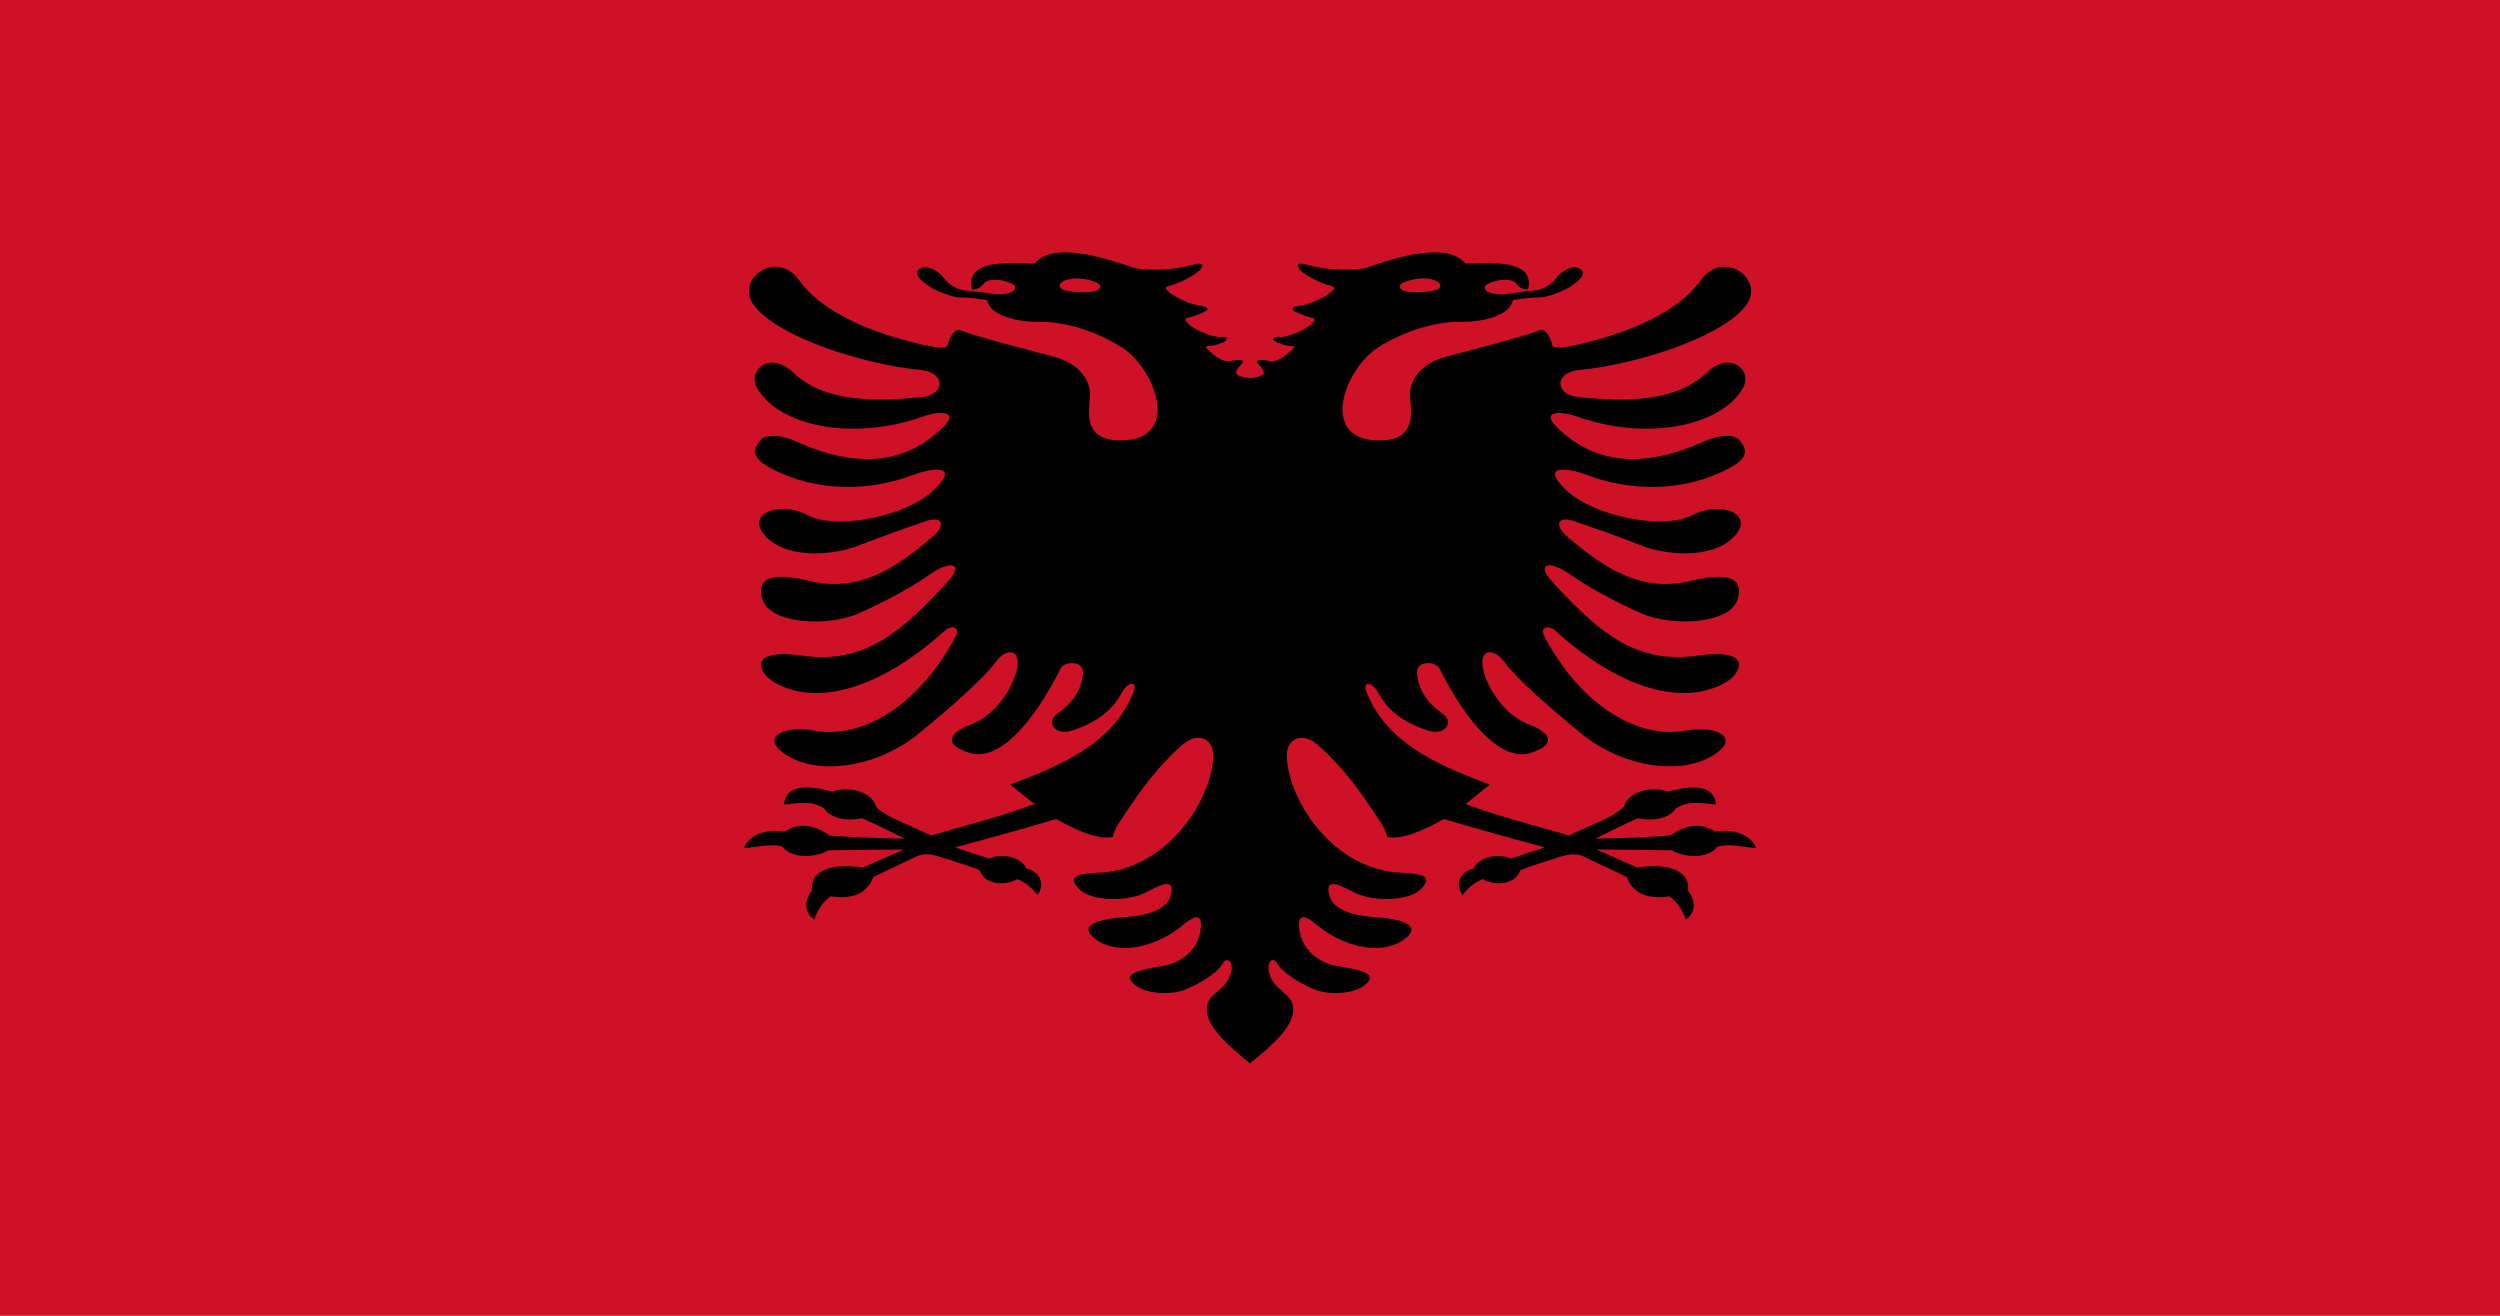 <?xml version="1.0" encoding="UTF-8"?>
<svg xmlns="http://www.w3.org/2000/svg" xmlns:xlink="http://www.w3.org/1999/xlink" width="380pt" height="200pt" viewBox="0 0 1900 1000" version="1.1">
<g id="surface1">
<rect x="0" y="0" width="1900" height="1000" style="fill:rgb(80.784%,6.667%,14.902%);fill-opacity:1;stroke:none;"/>
<path style=" stroke:none;fill-rule:nonzero;fill:rgb(0%,0%,0%);fill-opacity:1;" d="M 949.992 287.441 C 937.574 285.914 937.242 283.152 943.508 276.805 C 946.172 274.109 944.008 272.52 935.355 274.359 C 928.945 275.719 921.707 269.215 918.488 266.211 C 915.516 263.441 915.824 262.941 919.371 262.941 C 922.93 262.941 929.586 260.664 931.359 259.031 C 933.137 257.395 932.691 255.438 927.812 256.09 C 922.93 256.746 908.441 251.348 902.949 245.961 C 900.293 243.352 899.848 242.043 904.285 241.066 C 908.723 240.082 913.168 238.125 916.27 236.492 C 919.371 234.859 917.605 232.906 911.824 232.25 C 906.059 231.598 893.477 226.637 887.859 221.473 C 886.082 219.84 884.301 217.879 889.629 216.895 C 894.961 215.918 907.828 209.395 911.383 205.805 C 914.93 202.211 915.371 198.285 905.164 201.551 C 894.957 204.82 874.539 205.805 862.555 203.836 C 837.254 195.016 800.41 183.586 786.207 200.25 C 762.234 199.27 733.391 198.285 738.711 220.164 C 743.48 219.84 746.109 217.828 747.59 215.594 C 749.703 212.402 756.824 211.855 763.57 213.637 C 769.449 215.184 774.23 217.477 769.891 221.309 C 767.672 223.266 759.012 224.242 753.691 223.266 C 748.363 222.289 738.473 221.137 732.715 220.66 C 728.836 220.332 721.18 216.73 717.629 211.676 C 714.082 206.613 704.98 200.574 699.207 204.168 C 693.434 207.762 700.316 213.797 706.082 217.555 C 711.863 221.309 723.621 226.047 729.828 226.047 C 738.051 226.047 746.039 227.512 750.25 228.168 C 752.242 239.699 772.887 244.926 790.207 244.598 C 807.512 244.273 830.371 250.457 851.449 263.27 C 878.754 279.867 898.062 334.73 851.895 334.73 C 823.051 334.73 827.488 313.5 828.371 301.418 C 829.258 289.336 820.383 276.27 800.852 271.051 C 781.324 265.824 741.375 255.703 730.281 251.125 C 725.844 248.844 721.148 256.926 720.516 261.578 C 720.066 264.848 715.074 265.129 700.984 261.902 C 661.031 252.758 624.637 237.09 607.328 212.918 C 590.016 188.754 557.375 212.508 573.59 232.84 C 593.129 257.328 658.371 277.254 699.648 281.172 C 718.832 282.992 718.66 299.863 700.539 301.746 C 662.809 305.668 625.895 305.133 602.891 283.129 C 585.133 266.148 567.668 281.41 575.371 294.887 C 591.793 323.625 647.52 335.746 701.867 316.441 C 714.742 311.867 728.547 312.633 717.406 323.949 C 689.441 352.363 652.215 356.754 605.551 335.707 C 591.793 329.504 581.137 330.48 578.031 334.402 C 572.57 341.285 570.109 347.508 586.023 355.957 C 621.086 374.566 661.707 373.266 694.32 360.852 C 707.199 355.957 730.719 352.035 709.863 372.281 C 689 392.535 635.73 402.98 613.984 391.551 C 592.234 380.117 565.156 390.566 582.469 408.207 C 599.777 425.84 635.73 421.27 652.152 414.738 C 668.582 408.207 693.879 399.391 704.535 395.797 C 715.184 392.203 720.16 398.336 708.086 408.531 C 681.008 431.395 653.105 450.594 615.316 441.512 C 593.566 436.289 573.59 435.637 579.367 455.23 C 585.137 474.824 629.961 476.133 652.156 466.332 C 674.355 456.535 694.32 445.434 707.645 435.961 C 720.957 426.492 734.418 426.852 719.625 442.82 C 686.336 478.742 657.91 505.039 610.438 498.336 C 566.492 492.129 577.422 511.539 586.914 517.602 C 613.988 534.906 661.48 530.336 718.297 479.074 C 722.727 475.066 730.191 476.227 726.285 483.641 C 700.996 531.645 658.824 562.668 617.988 555.156 C 596.746 551.25 576.027 559.945 597.566 573.773 C 621.984 589.449 666.371 583.57 698.328 557.445 C 730.289 531.32 749.816 512.707 756.918 502.906 C 764.02 493.113 774.676 492.781 773.34 505.52 C 772.012 518.254 759.137 543.074 736.496 551.242 C 724.781 555.469 714.309 564.957 736.496 572.141 C 758.695 579.324 784.883 550.258 806.188 507.809 C 808.695 502.82 823.371 501.582 823.059 511.07 C 822.617 524.461 813.738 535.562 803.973 542.094 C 794.207 548.625 801.844 559.562 815.066 555.156 C 833.711 548.953 845.488 539.84 852.793 526.094 C 856.793 518.586 865.805 516 860.785 527.727 C 845.695 562.992 811.957 579.977 767.574 596.301 C 774.234 601.199 780.223 606.59 786.215 611 C 758.918 621.285 730.289 628.145 707.652 635.004 C 689.672 626.184 673.691 621.289 665.707 612.957 C 663.047 601.691 644.406 596.797 632.41 601.691 C 611.777 595.812 597.125 597.285 595.797 611.488 C 607.781 610.016 617.77 608.547 626.426 614.43 C 630.41 621.289 643.07 624.719 655.051 621.777 C 668.371 627.652 679.688 633.531 687.672 637.449 C 662.375 636.965 643.734 635.98 630.41 635.004 C 617.77 625.699 605.785 625.699 596.461 632.062 C 581.145 629.613 569.164 634.84 565.164 644.637 C 576.707 643.66 587.359 640.715 594.91 643.66 C 601.121 652.148 618.434 652.473 629.531 646.273 C 646.398 645.941 679.246 645.613 686.789 645.613 C 675.695 650.512 662.375 656.391 655.723 659.328 C 629.531 655.41 615.324 662.922 617.102 676.969 C 610.891 684.152 611.332 694.273 618.883 698.84 C 620.645 692.965 625.09 685.453 631.305 681.211 C 647.285 683.492 658.828 679.578 663.707 666.512 C 673.914 661.617 687.23 655.41 692.555 652.797 C 697.887 650.188 702.133 647.184 714.309 651.164 C 726.297 655.09 737.391 658.355 744.488 661.293 C 748.488 672.719 763.578 673.379 773.34 668.152 C 779.559 670.762 784.883 675.336 788.438 680.234 C 794.203 672.719 791.102 662.598 779.996 659.984 C 776.008 651.164 761.801 648.23 751.594 652.473 C 743.16 649.863 731.176 645.617 725.852 643.984 C 743.16 639.418 787.098 627.328 802.637 622.43 C 817.285 630.598 833.711 638.434 845.695 636.148 C 847.469 628.309 852.953 621.859 860.34 610.676 C 872.102 592.875 886.754 576.223 898.734 565.934 C 910.723 555.645 922.867 561.539 922.035 575.734 C 920.043 610.02 885.645 661.293 835.039 663.246 C 817.738 663.926 810.863 666.527 820.391 675.988 C 829.27 684.805 856.789 685.949 872.102 677.621 C 887.414 669.289 892.742 669.777 889.633 680.887 C 886.523 691.988 869.191 696.215 856.348 696.887 C 837.703 697.867 816.395 702.77 833.711 714.523 C 851.023 726.277 879.426 719.742 900.293 702.113 C 907.527 695.992 913.234 694.258 912.715 704.07 C 911.832 721.051 898.07 731.832 883.867 734.117 C 869.664 736.398 855.469 739.156 859.453 745.219 C 866.113 755.34 888.305 756.977 900.73 752.078 C 913.168 747.18 926.48 738.035 929.148 732.484 C 931.812 726.934 937.25 730.094 935.793 737.711 C 932.691 754.039 917.152 753.707 917.152 767.098 C 917.152 780.488 932.25 793.551 949.996 808.25 C 967.762 793.551 982.852 780.488 982.852 767.098 C 982.852 753.707 967.32 754.039 964.215 737.711 C 962.766 730.098 968.207 726.934 970.867 732.484 C 973.523 738.035 986.84 747.18 999.281 752.078 C 1011.695 756.977 1033.898 755.34 1040.562 745.219 C 1044.535 739.156 1030.344 736.398 1016.145 734.117 C 1001.938 731.832 988.176 721.051 987.293 704.07 C 986.77 694.262 992.477 695.992 999.723 702.113 C 1020.578 719.742 1048.988 726.277 1066.301 714.523 C 1083.613 702.77 1062.301 697.871 1043.668 696.887 C 1030.82 696.211 1013.484 691.988 1010.371 680.887 C 1007.262 669.777 1012.59 669.289 1027.902 677.621 C 1043.215 685.945 1070.742 684.805 1079.609 675.988 C 1089.145 666.523 1082.262 663.922 1064.961 663.246 C 1014.355 661.293 979.953 610.02 977.969 575.734 C 977.141 561.539 989.281 555.645 1001.277 565.934 C 1013.25 576.223 1027.902 592.875 1039.668 610.676 C 1047.051 621.859 1052.535 628.309 1054.316 636.148 C 1066.301 638.434 1082.715 630.598 1097.363 622.43 C 1112.91 627.328 1156.844 639.418 1174.152 643.984 C 1168.832 645.617 1156.844 649.863 1148.418 652.473 C 1138.207 648.23 1124.004 651.164 1120 659.984 C 1108.906 662.598 1105.809 672.719 1111.57 680.234 C 1115.133 675.336 1120.441 670.762 1126.664 668.152 C 1136.43 673.383 1151.52 672.719 1155.52 661.293 C 1162.609 658.355 1173.711 655.09 1185.699 651.164 C 1197.871 647.184 1202.117 650.188 1207.449 652.797 C 1212.777 655.41 1226.09 661.617 1236.309 666.512 C 1241.176 679.578 1252.723 683.492 1268.695 681.211 C 1274.918 685.453 1279.355 692.965 1281.125 698.84 C 1288.684 694.273 1289.125 684.152 1282.902 676.969 C 1284.684 662.922 1270.477 655.41 1244.293 659.328 C 1237.633 656.391 1224.324 650.512 1213.219 645.613 C 1220.762 645.613 1253.621 645.938 1270.477 646.273 C 1281.578 652.473 1298.891 652.148 1305.098 643.66 C 1312.641 640.715 1323.301 643.66 1334.836 644.637 C 1330.852 634.84 1318.863 629.613 1303.551 632.062 C 1294.227 625.695 1282.242 625.695 1269.594 635.004 C 1256.281 635.98 1237.633 636.965 1212.336 637.449 C 1220.32 633.535 1231.637 627.652 1244.961 621.777 C 1256.945 624.719 1269.594 621.289 1273.582 614.43 C 1282.242 608.547 1292.227 610.016 1304.215 611.488 C 1302.887 597.285 1288.23 595.816 1267.594 601.691 C 1255.609 596.797 1236.973 601.691 1234.301 612.957 C 1226.32 621.285 1210.336 626.184 1192.363 635.004 C 1169.719 628.145 1141.09 621.289 1113.793 611 C 1119.777 606.59 1125.781 601.199 1132.43 596.301 C 1088.059 579.977 1054.316 562.992 1039.227 527.727 C 1034.203 515.996 1043.219 518.582 1047.215 526.094 C 1054.527 539.84 1066.301 548.953 1084.941 555.156 C 1098.172 559.562 1105.809 548.625 1096.043 542.094 C 1086.277 535.562 1077.398 524.461 1076.953 511.07 C 1076.637 501.582 1091.324 502.82 1093.82 507.809 C 1115.133 550.258 1141.312 579.324 1163.508 572.141 C 1185.699 564.957 1175.227 555.465 1163.508 551.242 C 1140.871 543.074 1128 518.254 1126.664 505.52 C 1125.336 492.781 1135.988 493.113 1143.09 502.906 C 1150.195 512.707 1169.715 531.32 1201.676 557.445 C 1233.633 583.57 1278.023 589.449 1302.434 573.773 C 1323.977 559.945 1303.262 551.25 1282.02 555.156 C 1241.18 562.668 1199.012 531.645 1173.711 483.641 C 1169.805 476.23 1177.273 475.066 1181.703 479.074 C 1238.516 530.336 1286.02 534.91 1313.082 517.602 C 1322.582 511.539 1333.512 492.129 1289.566 498.336 C 1242.086 505.043 1213.66 478.742 1180.375 442.824 C 1165.578 426.852 1179.043 426.492 1192.363 435.965 C 1205.672 445.438 1225.648 456.535 1247.84 466.332 C 1270.031 476.133 1314.863 474.824 1320.641 455.234 C 1326.406 435.637 1306.434 436.289 1284.684 441.512 C 1246.898 450.594 1218.996 431.395 1191.922 408.531 C 1179.84 398.336 1184.812 392.203 1195.469 395.801 C 1206.117 399.391 1231.426 408.207 1247.84 414.738 C 1264.27 421.273 1300.219 425.84 1317.527 408.207 C 1334.84 390.57 1307.766 380.121 1286.023 391.551 C 1264.27 402.98 1211 392.535 1190.145 372.285 C 1169.277 352.035 1192.809 355.957 1205.676 360.855 C 1238.297 373.266 1278.922 374.57 1313.984 355.957 C 1329.895 347.508 1327.438 341.289 1321.973 334.402 C 1318.863 330.48 1308.207 329.508 1294.449 335.707 C 1247.785 356.754 1210.559 352.363 1182.602 323.949 C 1171.449 312.633 1185.258 311.867 1198.133 316.441 C 1252.484 335.746 1308.207 323.625 1324.633 294.887 C 1332.34 281.41 1314.867 266.148 1297.113 283.133 C 1274.105 305.133 1237.18 305.668 1199.457 301.746 C 1181.344 299.863 1181.172 282.992 1200.355 281.172 C 1241.625 277.254 1306.883 257.328 1326.414 232.84 C 1342.633 212.508 1310 188.754 1292.676 212.918 C 1275.367 237.09 1238.977 252.758 1199.02 261.906 C 1184.93 265.129 1179.941 264.848 1179.5 261.578 C 1178.859 256.926 1174.16 248.844 1169.723 251.125 C 1158.629 255.703 1118.684 265.824 1099.152 271.051 C 1079.617 276.27 1070.75 289.336 1071.633 301.418 C 1072.516 313.504 1076.961 334.73 1048.102 334.73 C 1001.945 334.73 1021.246 279.867 1048.555 263.273 C 1069.633 250.457 1092.492 244.273 1109.805 244.602 C 1127.113 244.926 1147.762 239.699 1149.762 228.172 C 1153.965 227.512 1161.953 226.047 1170.176 226.047 C 1176.387 226.047 1188.148 221.312 1193.93 217.555 C 1199.695 213.797 1206.562 207.762 1200.797 204.168 C 1195.02 200.574 1185.926 206.613 1182.379 211.68 C 1178.828 216.734 1171.176 220.336 1167.289 220.66 C 1161.539 221.141 1151.645 222.293 1146.316 223.266 C 1140.984 224.242 1132.332 223.266 1130.113 221.312 C 1125.781 217.477 1130.555 215.188 1136.438 213.637 C 1143.184 211.859 1150.309 212.406 1152.422 215.594 C 1153.898 217.828 1156.531 219.84 1161.297 220.164 C 1166.621 198.285 1137.777 199.27 1113.801 200.25 C 1099.594 183.59 1062.754 195.016 1037.453 203.836 C 1025.469 205.805 1005.055 204.82 994.848 201.551 C 984.641 198.285 985.082 202.211 988.629 205.805 C 992.184 209.395 1005.055 215.922 1010.379 216.895 C 1015.707 217.879 1013.926 219.84 1012.16 221.473 C 1006.543 226.637 993.953 231.602 988.188 232.25 C 982.422 232.906 980.641 234.859 983.742 236.492 C 986.844 238.125 991.285 240.086 995.73 241.07 C 1000.172 242.043 999.727 243.352 997.062 245.961 C 991.562 251.352 977.078 256.746 972.207 256.09 C 967.324 255.438 966.887 257.395 968.652 259.031 C 970.434 260.664 977.078 262.945 980.637 262.945 C 984.184 262.945 984.496 263.441 981.523 266.211 C 978.305 269.219 971.07 275.719 964.668 274.359 C 956.008 272.52 953.84 274.109 956.504 276.805 C 962.773 283.152 962.441 285.918 950.004 287.441 Z M 949.992 287.441 "/>
<path style=" stroke:none;fill-rule:nonzero;fill:rgb(80.784%,6.667%,14.902%);fill-opacity:1;" d="M 832.379 214.285 C 825.082 211.602 816.844 210.695 810.625 212.656 C 804.418 214.609 803.082 219.188 810.18 220.824 C 817.285 222.453 826.605 222.453 831.488 221.473 C 836.371 220.488 838.586 216.578 832.379 214.285 Z M 832.379 214.285 "/>
<path style=" stroke:none;fill-rule:nonzero;fill:rgb(80.784%,6.667%,14.902%);fill-opacity:1;" d="M 1067.625 214.285 C 1074.93 211.602 1083.16 210.695 1089.379 212.656 C 1095.59 214.609 1096.926 219.188 1089.82 220.824 C 1082.719 222.453 1073.406 222.453 1068.523 221.473 C 1063.641 220.488 1061.418 216.578 1067.625 214.285 Z M 1067.625 214.285 "/>
</g>
</svg>
